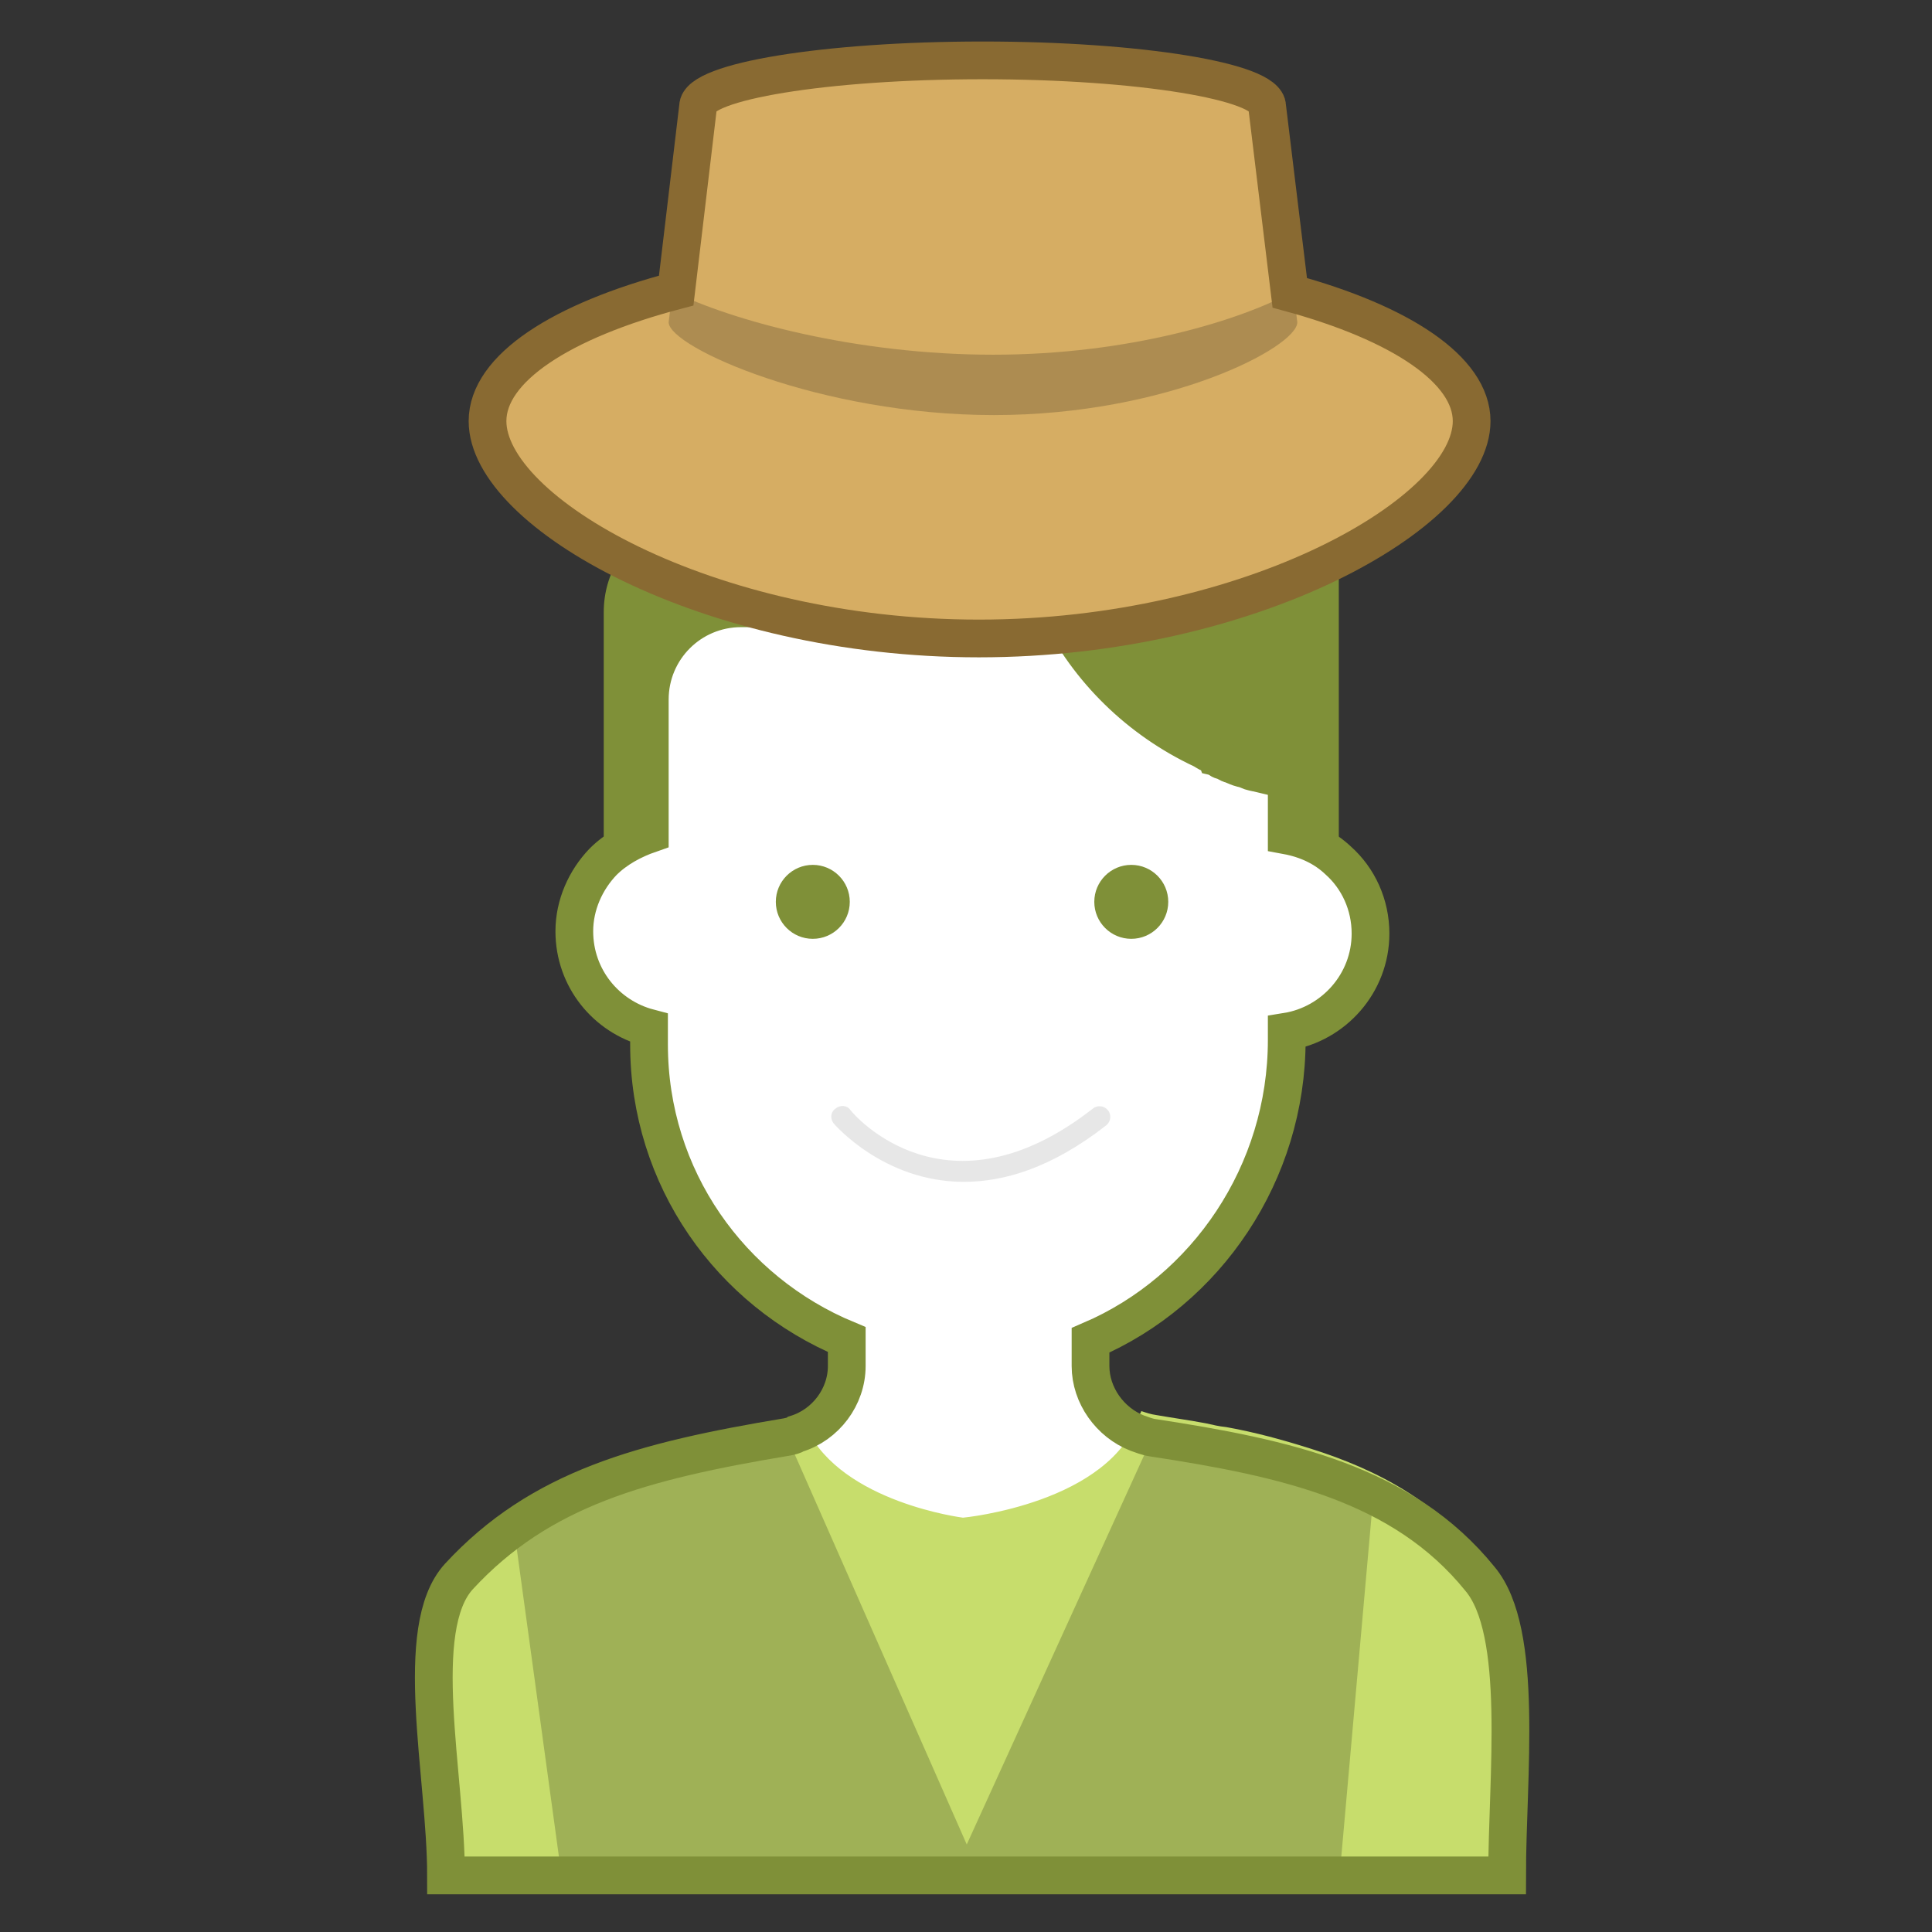 <?xml version="1.0" encoding="utf-8"?>
<!-- Generator: Adobe Illustrator 22.1.0, SVG Export Plug-In . SVG Version: 6.00 Build 0)  -->
<svg version="1.1" id="Layer_1" xmlns="http://www.w3.org/2000/svg" xmlns:xlink="http://www.w3.org/1999/xlink" x="0px" y="0px"
	 viewBox="0 0 256 256" style="enable-background:new 0 0 256 256;" xml:space="preserve">
<rect x="0" y="0" width="256" height="256" fill="#333333" stroke="none"/>
<g id="Layer_1_1_">
	<g>
		<path style="fill:#FFFFFF;" d="M199.7,248.5H59.1c0-13.2-4.6-32.7,1.7-39.6c10.8-11.7,24.3-15.3,43.5-18.5
			c0.5-0.1,0.9-0.2,1.2-0.4c3.9-1.2,6.7-4.9,6.7-9v-3.5C96.8,171.1,86,156.1,86,138.4v-2.2c-5.7-1.5-9.9-6.6-9.9-12.8
			c0-3.5,1.5-6.8,3.8-9.2c1.7-1.7,3.9-2.9,6.2-3.7V92.7c0-6.7,5.4-12.1,12.1-12.1h42c4,8.2,10.8,14.8,19.1,18.7
			c0.4,0.2,0.6,0.4,1.1,0.6c0.2,0.1,0.5,0.2,0.6,0.4c0.4,0.1,0.6,0.4,1,0.5c0.5,0.1,0.7,0.4,1.2,0.5c0.5,0.2,0.9,0.4,1.3,0.5
			c0.5,0.1,0.7,0.2,1.2,0.4c0.4,0.1,0.6,0.2,0.9,0.2c0.4,0.1,0.6,0.1,0.9,0.2c0.1,0,0.2,0,0.2,0.1c0.4,0.1,0.6,0.1,0.9,0.2
			c0.2,0.1,0.5,0.1,0.6,0.1c0.5,0.1,0.9,0.1,1.3,0.2v7.5c2.7,0.5,5,1.6,6.8,3.3c2.7,2.4,4.3,5.9,4.3,9.7c0,6.6-4.9,12-11.1,13v1.1
			c0,17.6-10.6,33.2-26,39.8v3.4c0,3.9,2.6,7.5,6.2,8.9c0.6,0.2,1.3,0.5,2,0.6c17.7,2.7,33.2,6.1,43.4,18.7
			C202,216.2,199.7,235.5,199.7,248.5z"/>
	</g>
	<g>
		<path style="fill:#7F9038;" d="M177.4,76.3v37.5c-1.8-1.7-4.2-2.8-6.8-3.3V103c-0.5-0.1-0.9-0.1-1.3-0.2c-0.2,0-0.5-0.1-0.6-0.1
			c-0.4-0.1-0.6-0.1-0.9-0.2c-0.1,0-0.2,0-0.2-0.1c-0.4-0.1-0.6-0.1-0.9-0.2c-0.4-0.1-0.6-0.1-0.9-0.2c-0.5-0.1-0.7-0.2-1.2-0.4
			c-0.5-0.1-0.9-0.4-1.3-0.5c-0.5-0.1-0.7-0.4-1.2-0.5c-0.4-0.1-0.6-0.2-1-0.5c-0.2-0.1-0.5-0.2-0.6-0.4c-0.4-0.1-0.7-0.4-1.1-0.6
			c-8.3-3.9-15-10.6-19.1-18.7h-42c-6.7,0-12.1,5.4-12.1,12.1v17.8c-2.4,0.6-4.5,1.8-6.2,3.7V81.1c0-5.1,2.8-9.5,7.2-11.9
			C76.3,51.5,88.9,31,113.1,31c25.3,0,61,19.2,64.5,44.1c0,0.2,0,0.5,0.1,0.6l0,0C177.4,75.9,177.4,76.1,177.4,76.3z"/>
	</g>
	<g>
		<circle style="fill:#7F9038;" cx="107.7" cy="119.5" r="4.9"/>
	</g>
	<g>
		<circle style="fill:#7F9038;" cx="149.9" cy="119.5" r="4.9"/>
	</g>
	<g style="opacity:0.1;">
		<path style="fill:#0C0C0C;" d="M127.7,156.6c-10.6,0-17.1-7.6-17.2-7.7c-0.5-0.6-0.5-1.5,0.2-2c0.6-0.5,1.5-0.5,2,0.2
			s12.8,14.9,32.1-0.2c0.6-0.5,1.5-0.4,2,0.2c0.5,0.6,0.4,1.5-0.2,2C139.3,154.8,133,156.6,127.7,156.6z"/>
	</g>
	<path style="fill:#C7DD6C;" d="M200.4,248.6H57.2c0-13.9-3-34.3,3.4-41.5c6.5-7.3,14-11.6,23.1-14.6c3.4-1.1,7.1-0.3,11-1.1
		c1-0.2,1.9-0.5,2.9-0.7c2.1-0.6,4.2-1.2,6.5-1.6c0.5-0.1,2.3,0.3,2.8,0.2c4.7,9.8,20.7,11.8,20.7,11.8c0.1,0,19.7-1.9,23.4-13.7
		l0,0c0.1-0.1,0.2-0.3,0.2-0.4h0.1c0.6,0.2,1.2,0.4,1.9,0.5c2.3,0.4,4.5,0.7,6.6,1.1c0.9,0.2,1.7,0.4,2.7,0.5
		c3.9,0.7,7.5,1.7,11,2.8c9.3,2.9,17.3,7.3,23.3,15.3C202.8,214.8,200.4,235,200.4,248.6z"/>
	<polygon style="opacity:0.2;enable-background:new    ;" points="152.8,190.2 128.1,244.4 104.2,190.2 68.1,202.5 74.4,248.5 
		177.5,248.6 182,197.9 	"/>
	<g>
		<path style="fill:none;stroke:#7F9038;stroke-width:5;stroke-miterlimit:10;" d="M199.7,248.5H59.1c0-13.2-4.6-32.7,1.7-39.6
			c10.8-11.7,24.3-15.3,43.5-18.5c0.5-0.1,0.9-0.2,1.2-0.4c3.9-1.2,6.7-4.9,6.7-9v-3.5C96.8,171.1,86,156.1,86,138.4v-2.2
			c-5.7-1.5-9.9-6.6-9.9-12.8c0-3.5,1.5-6.8,3.8-9.2c1.7-1.7,3.9-2.9,6.2-3.7V92.7c0-6.7,5.4-12.1,12.1-12.1h42
			c4,8.2,10.8,14.8,19.1,18.7c0.4,0.2,0.6,0.4,1.1,0.6c0.2,0.1,0.5,0.2,0.6,0.4c0.4,0.1,0.6,0.4,1,0.5c0.5,0.1,0.7,0.4,1.2,0.5
			c0.5,0.2,0.9,0.4,1.3,0.5c0.5,0.1,0.7,0.2,1.2,0.4c0.4,0.1,0.6,0.2,0.9,0.2c0.4,0.1,0.6,0.1,0.9,0.2c0.1,0,0.2,0,0.2,0.1
			c0.4,0.1,0.6,0.1,0.9,0.2c0.2,0.1,0.5,0.1,0.6,0.1c0.5,0.1,0.9,0.1,1.3,0.2v7.5c2.7,0.5,5,1.6,6.8,3.3c2.7,2.4,4.3,5.9,4.3,9.7
			c0,6.6-4.9,12-11.1,13v1.1c0,17.6-10.6,33.2-26,39.8v3.4c0,3.9,2.6,7.5,6.2,8.9c0.6,0.2,1.3,0.5,2,0.6
			c17.7,2.7,33.2,6.1,43.4,18.7C202,216.2,199.7,235.5,199.7,248.5z"/>
	</g>
	<g>
		<path style="fill:#D6AD63;" d="M195,56.7c0,12.1-29.3,28.8-65.3,28.8S64.6,68.9,64.6,56.7s29.2-22,65.2-22S195,44.6,195,56.7z"/>
		<path style="fill:#D6AD63;" d="M171.4,44.1c-7,3.9-21.8,8.4-39.8,8.4S96.9,47.9,89,44.1L92.4,15c0-3.3,16.9-6.1,37.7-6.1
			s37.7,2.8,37.7,6.1L171.4,44.1z"/>
		<path style="opacity:0.2;fill:#0C0C0C;enable-background:new    ;" d="M171.9,42.7c0,3.3-17.2,12.3-40.2,12.3s-43.1-9-43.1-12.3
			l0.5-4.1c7.9,3.9,24.4,8.4,42.5,8.4s32.9-4.6,39.8-8.4L171.9,42.7z"/>
	</g>
	<path style="fill:none;stroke:#896A32;stroke-width:5;stroke-miterlimit:10;" d="M195,55.8c0,12.1-29.3,28.8-65.3,28.8
		S64.6,67.9,64.6,55.8c0-7,9.8-13.3,25-17.3l2.9-24.4c0-3.3,16.9-6.1,37.7-6.1s37.7,2.8,37.7,6.1l3,24.7C185.6,42.8,195,49,195,55.8
		z"/>
</g>
<g id="guidelines">
</g>
</svg>
